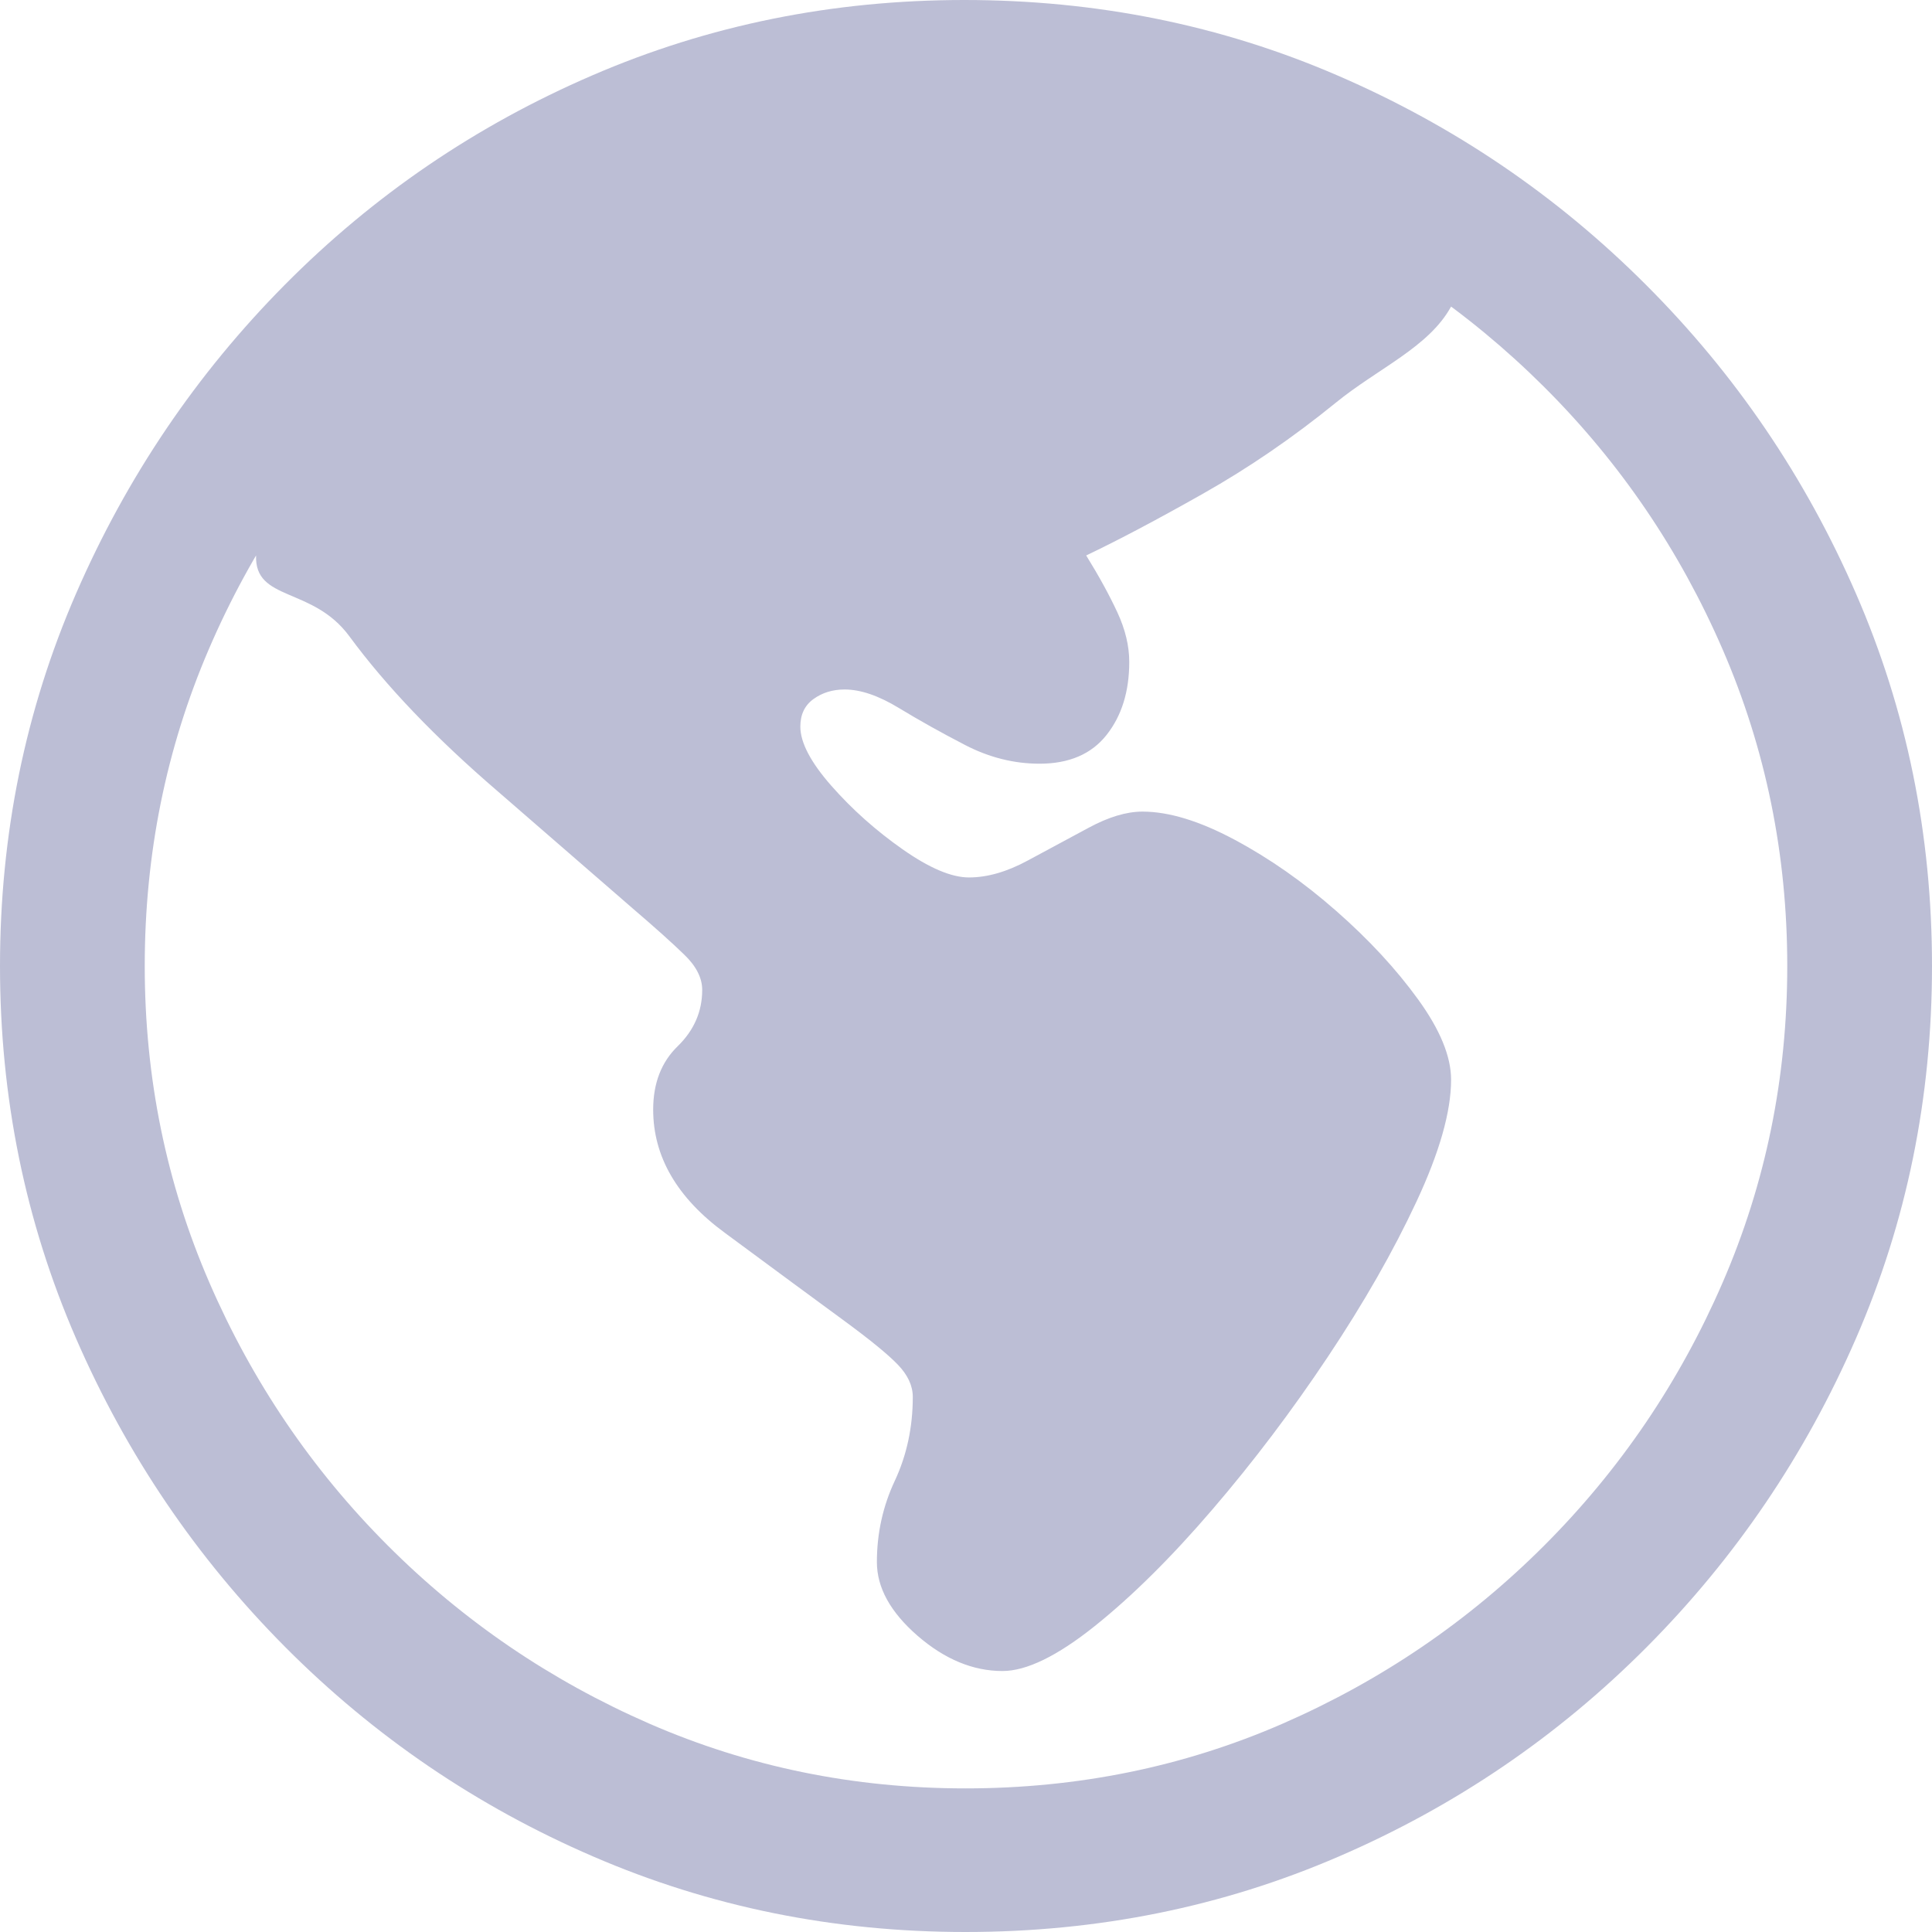 <svg width="24" height="24" viewBox="0 0 24 24" fill="none" xmlns="http://www.w3.org/2000/svg">
<g clip-path="url(#clip0_7707_149038)">
<path d="M12.453 20.758C12.751 20.758 13.132 20.573 13.598 20.201C14.063 19.829 14.551 19.346 15.061 18.751C15.572 18.156 16.049 17.524 16.495 16.855C16.941 16.186 17.308 15.544 17.595 14.929C17.882 14.315 18.026 13.809 18.026 13.413C18.026 13.125 17.89 12.793 17.617 12.416C17.345 12.04 17.006 11.673 16.599 11.316C16.193 10.959 15.772 10.664 15.336 10.431C14.9 10.198 14.519 10.082 14.192 10.082C13.994 10.082 13.771 10.149 13.523 10.283C13.275 10.416 13.023 10.553 12.765 10.691C12.508 10.83 12.265 10.9 12.037 10.9C11.819 10.9 11.544 10.783 11.212 10.55C10.88 10.317 10.586 10.055 10.328 9.762C10.071 9.47 9.942 9.224 9.942 9.026C9.942 8.877 9.996 8.763 10.105 8.684C10.214 8.605 10.343 8.565 10.492 8.565C10.69 8.565 10.915 8.642 11.168 8.796C11.42 8.949 11.695 9.103 11.993 9.257C12.29 9.41 12.597 9.487 12.914 9.487C13.28 9.487 13.558 9.368 13.746 9.13C13.934 8.892 14.028 8.59 14.028 8.223C14.028 8.025 13.979 7.819 13.88 7.606C13.781 7.393 13.652 7.157 13.493 6.9C13.89 6.711 14.373 6.456 14.942 6.134C15.512 5.812 16.062 5.435 16.592 5.004C17.122 4.572 17.749 4.314 18.026 3.808C17.679 3.115 16.75 2.347 15.685 1.926C14.62 1.504 13.38 1.294 11.963 1.294C10.952 1.294 9.957 1.432 8.976 1.71C7.995 1.988 7.108 2.359 6.316 2.825C5.523 3.291 4.889 3.809 4.414 4.379C3.938 4.949 3.191 6.315 3.181 6.9C3.161 7.475 3.884 7.284 4.339 7.903C4.795 8.523 5.409 9.165 6.182 9.829L7.861 11.286C8.139 11.524 8.352 11.715 8.5 11.859C8.649 12.002 8.723 12.149 8.723 12.297C8.723 12.565 8.622 12.798 8.419 12.996C8.215 13.194 8.114 13.457 8.114 13.784C8.114 14.369 8.411 14.88 9.006 15.316C9.65 15.792 10.137 16.151 10.469 16.394C10.801 16.637 11.029 16.823 11.153 16.952C11.277 17.081 11.339 17.214 11.339 17.353C11.339 17.73 11.264 18.077 11.116 18.394C10.967 18.711 10.893 19.048 10.893 19.405C10.893 19.722 11.061 20.027 11.398 20.32C11.735 20.612 12.087 20.758 12.453 20.758ZM11.993 24C13.637 24 15.183 23.688 16.629 23.063C18.076 22.439 19.351 21.571 20.456 20.461C21.56 19.351 22.427 18.072 23.056 16.625C23.686 15.177 24 13.636 24 12C24 10.364 23.686 8.823 23.056 7.375C22.427 5.928 21.558 4.649 20.448 3.539C19.339 2.429 18.061 1.561 16.614 0.937C15.168 0.312 13.622 0 11.978 0C10.343 0 8.802 0.312 7.356 0.937C5.91 1.561 4.637 2.429 3.537 3.539C2.437 4.649 1.573 5.928 0.944 7.375C0.315 8.823 0 10.364 0 12C0 13.636 0.315 15.177 0.944 16.625C1.573 18.072 2.44 19.351 3.544 20.461C4.649 21.571 5.924 22.439 7.371 23.063C8.817 23.688 10.358 24 11.993 24ZM11.993 22.216C10.606 22.216 9.298 21.948 8.069 21.413C6.841 20.877 5.756 20.139 4.815 19.197C3.874 18.255 3.136 17.167 2.601 15.933C2.066 14.699 1.798 13.388 1.798 12C1.798 10.612 2.063 9.301 2.593 8.067C3.123 6.833 3.859 5.745 4.8 4.803C5.741 3.861 6.826 3.123 8.054 2.587C9.283 2.052 10.591 1.784 11.978 1.784C13.375 1.784 14.687 2.052 15.916 2.587C17.144 3.123 18.232 3.861 19.178 4.803C20.124 5.745 20.864 6.833 21.399 8.067C21.934 9.301 22.202 10.612 22.202 12C22.202 13.388 21.934 14.699 21.399 15.933C20.864 17.167 20.126 18.255 19.185 19.197C18.244 20.139 17.159 20.877 15.931 21.413C14.702 21.948 13.389 22.216 11.993 22.216Z" fill="#BCBED5"/>
</g>
<defs>
<clipPath id="clip0_7707_149038">
<rect width="24" height="24" fill="white"/>
</clipPath>
</defs>
</svg>

